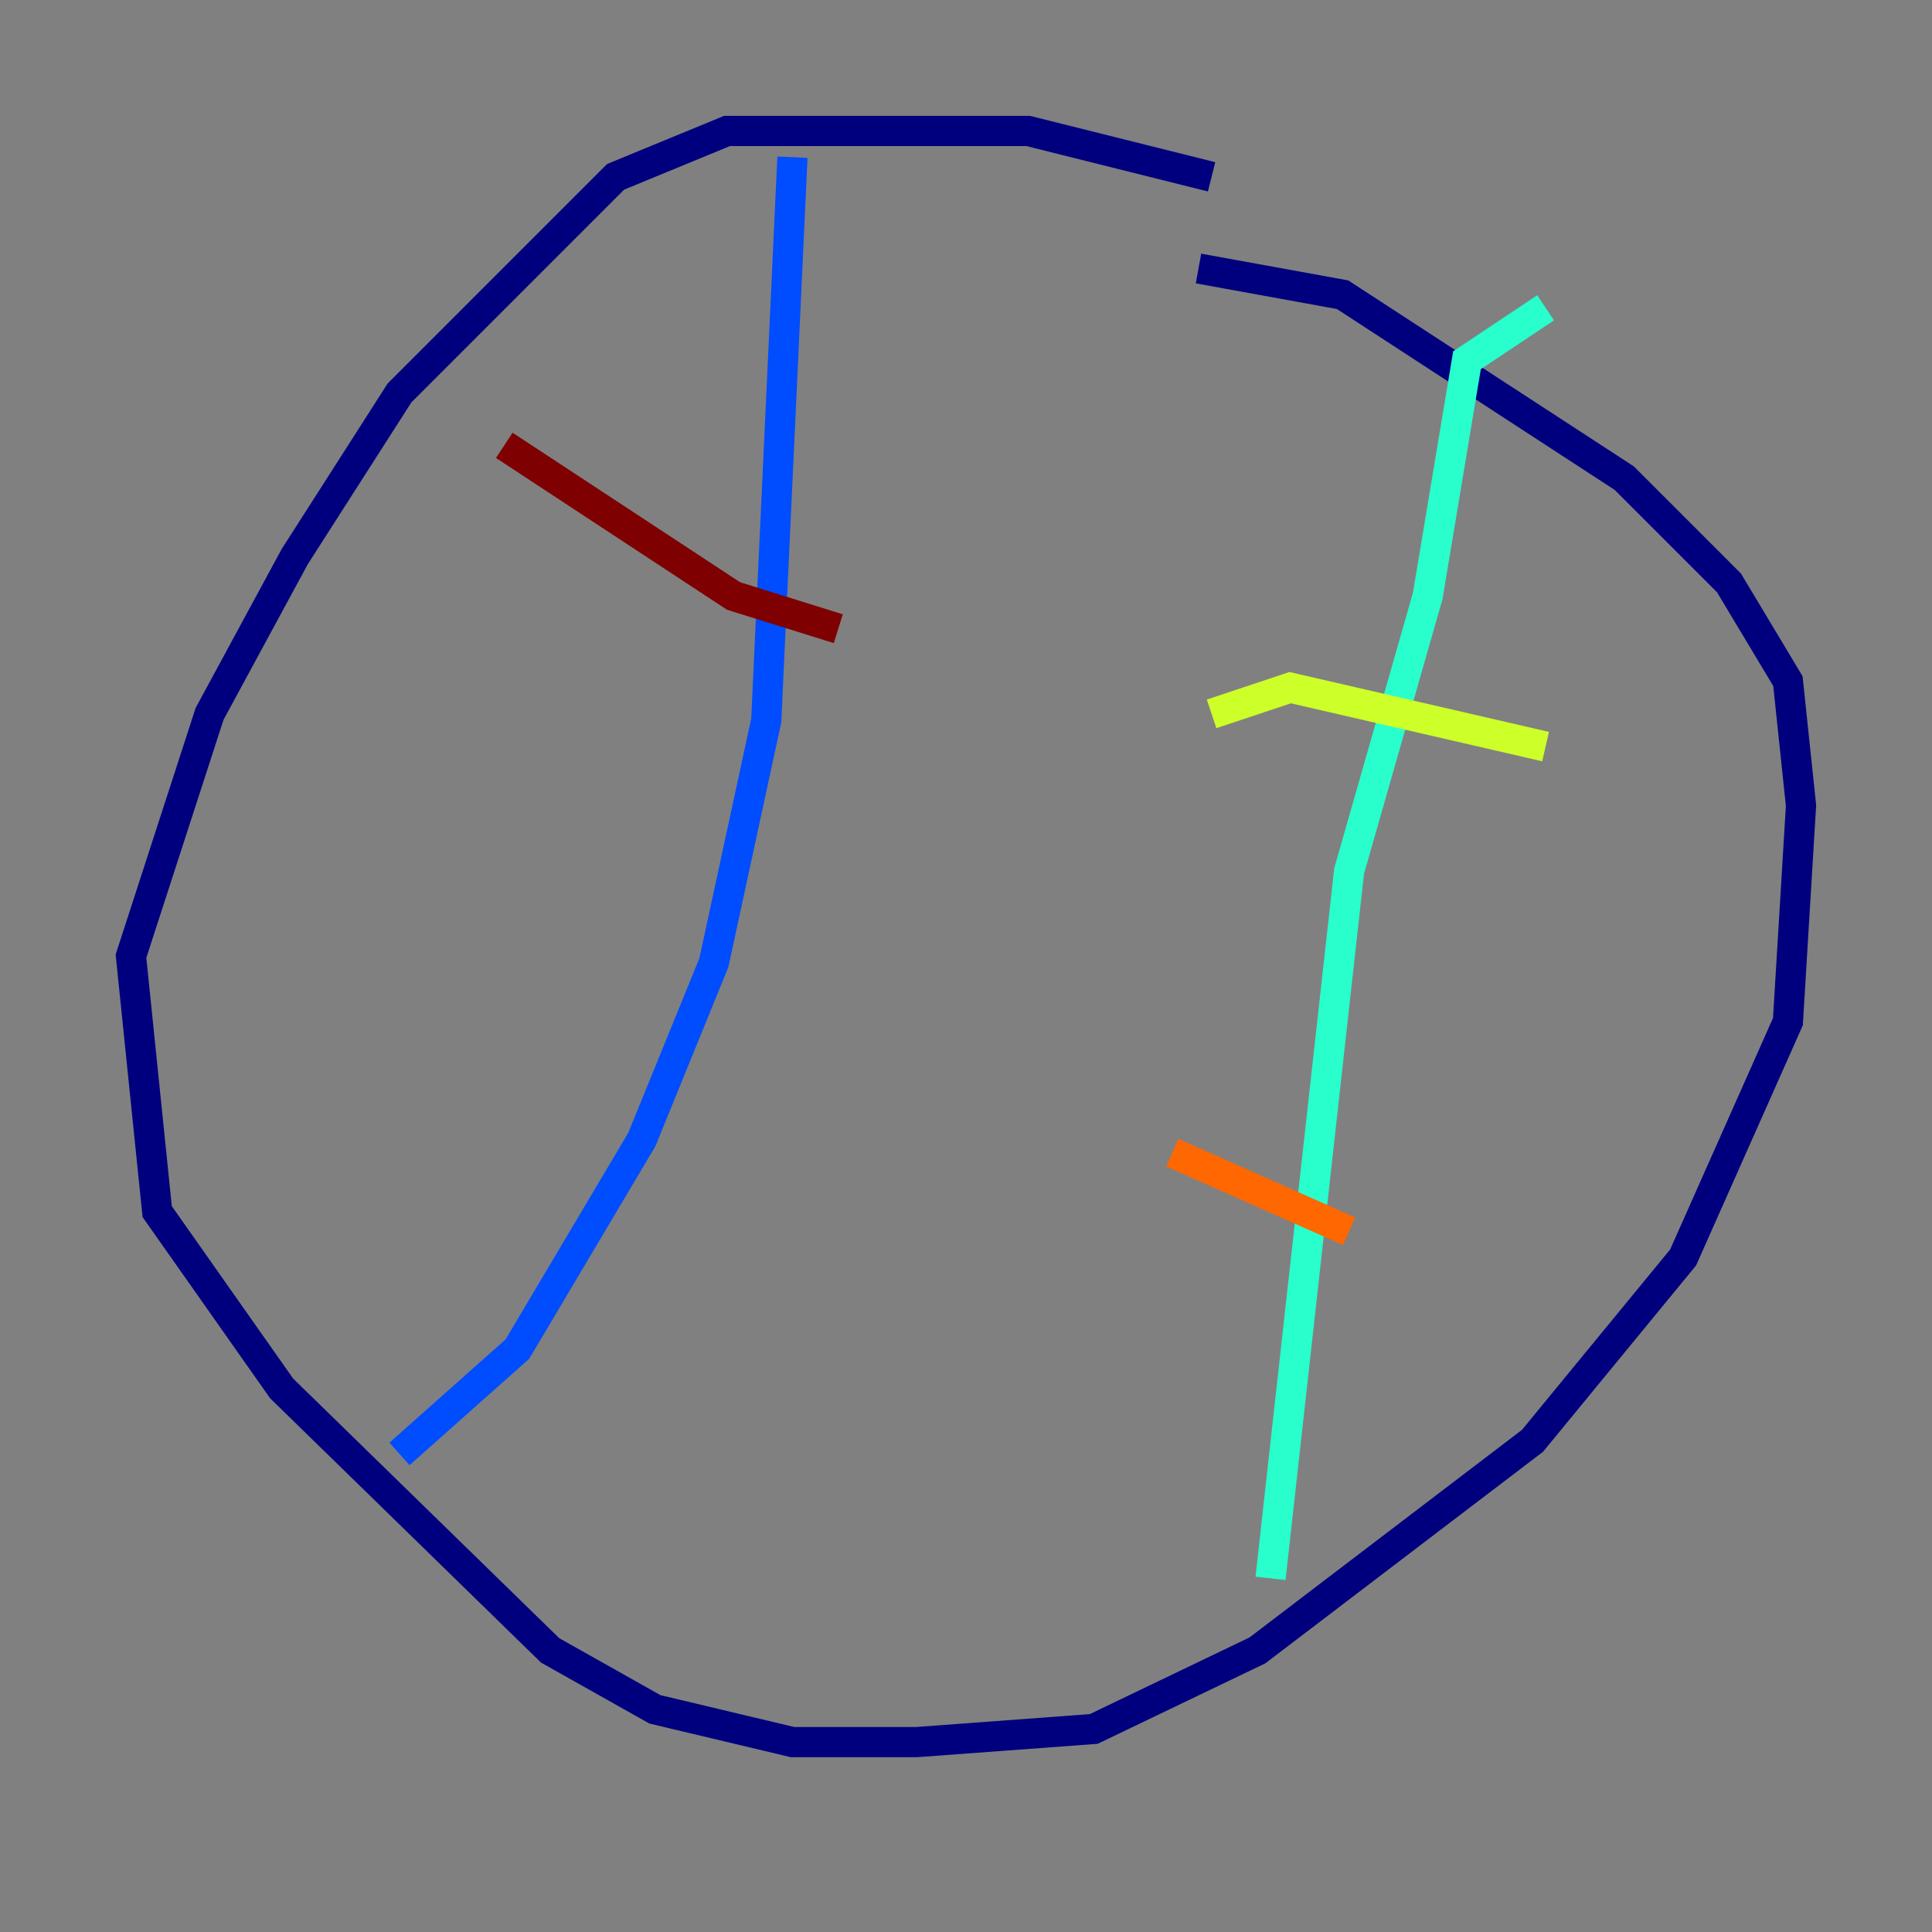 <?xml version="1.0" encoding="utf-8" ?>
<svg baseProfile="tiny" height="128" version="1.2" viewBox="0,0,128,128" width="128" xmlns="http://www.w3.org/2000/svg" xmlns:ev="http://www.w3.org/2001/xml-events" xmlns:xlink="http://www.w3.org/1999/xlink"><rect x="0" y="0" width="128" height="128" fill="#808080" stroke="none"/><defs /><polyline fill="none" points="80.271,11.715 68.122,8.678 48.163,8.678 40.786,11.715 26.468,26.034 19.525,36.881 13.885,47.295 8.678,63.349 10.414,80.271 18.658,91.986 36.447,109.342 43.39,113.248 52.502,115.417 60.746,115.417 72.461,114.549 83.308,109.342 101.532,95.458 111.512,83.308 118.454,67.688 119.322,53.37 118.454,45.125 114.549,38.617 107.607,31.675 88.949,19.525 79.403,17.79" stroke="#00007f" stroke-width="2" /><polyline fill="none" points="52.502,10.414 50.766,47.729 47.295,63.783 42.522,75.498 34.278,89.383 26.468,96.325" stroke="#004cff" stroke-width="2" /><polyline fill="none" points="102.4,20.393 97.193,23.864 94.59,39.485 89.383,57.709 84.176,104.57" stroke="#29ffcd" stroke-width="2" /><polyline fill="none" points="80.271,47.295 85.478,45.559 102.4,49.464" stroke="#cdff29" stroke-width="2" /><polyline fill="none" points="77.668,76.366 89.383,81.573" stroke="#ff6700" stroke-width="2" /><polyline fill="none" points="33.41,29.505 48.597,39.485 55.539,41.654" stroke="#7f0000" stroke-width="2" /></svg>